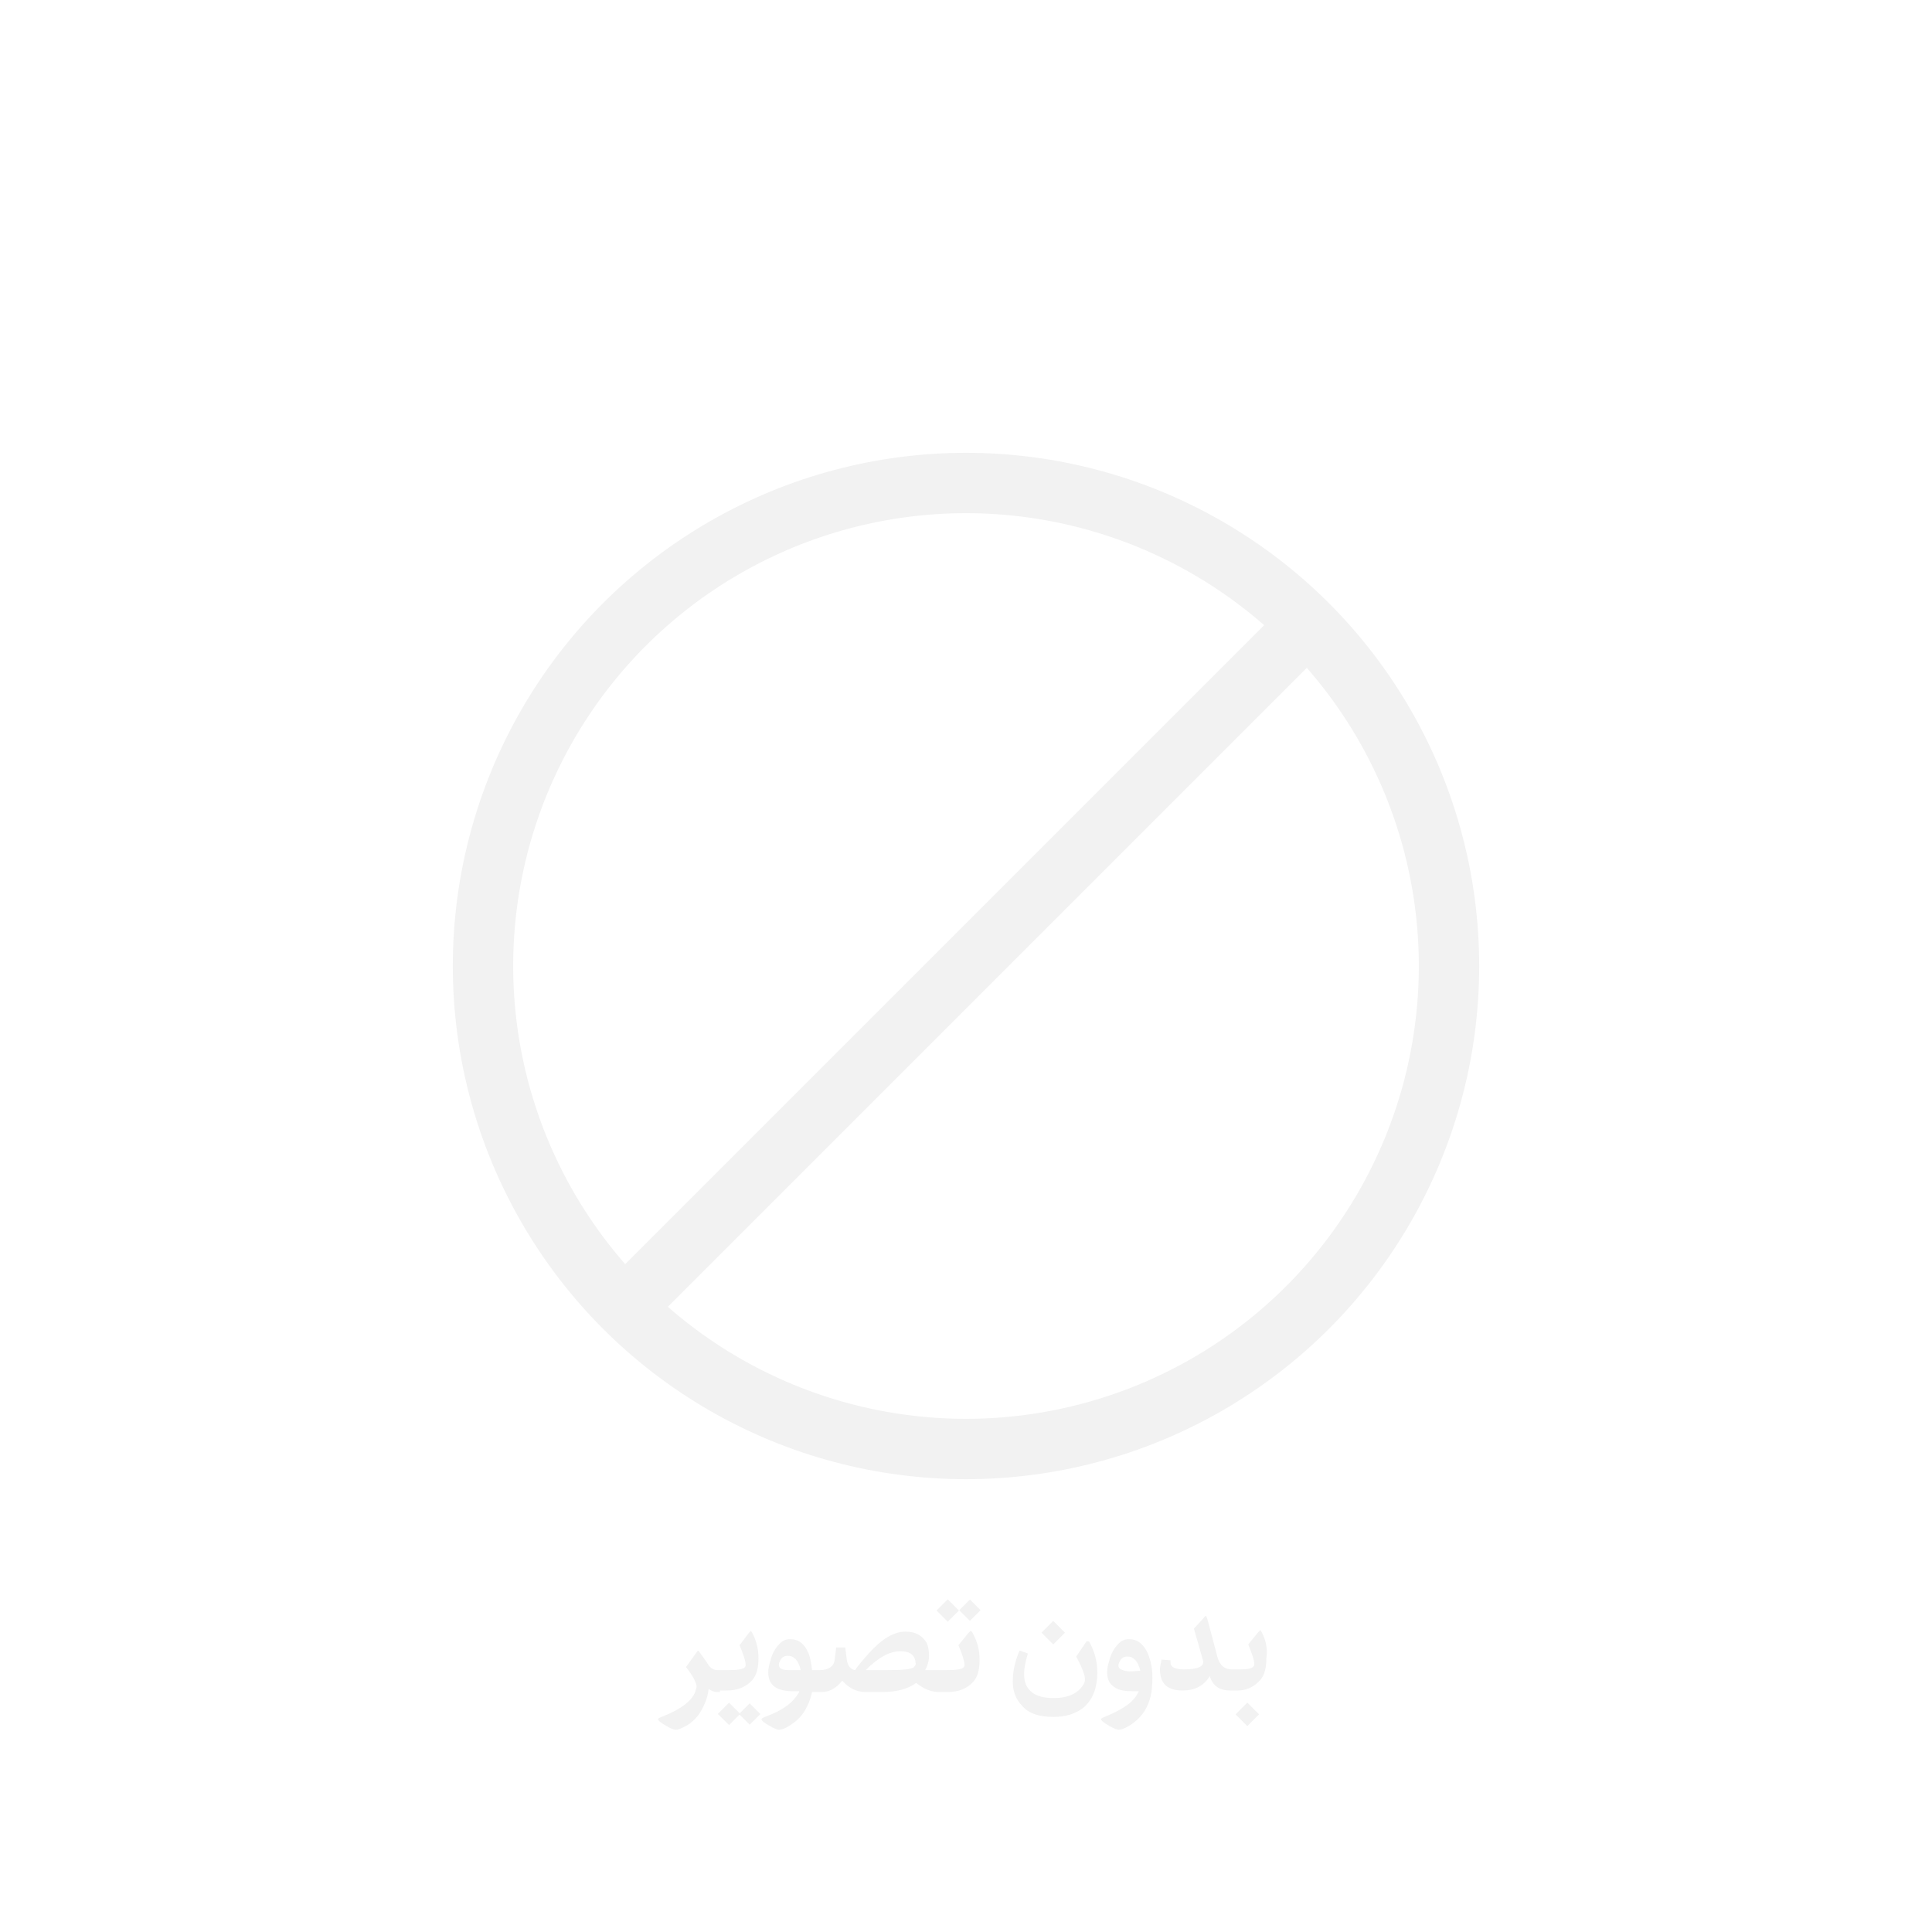 <?xml version="1.0" encoding="utf-8"?>
<!-- Generator: Adobe Illustrator 24.0.2, SVG Export Plug-In . SVG Version: 6.00 Build 0)  -->
<svg version="1.1" id="Layer_1" xmlns="http://www.w3.org/2000/svg" xmlns:xlink="http://www.w3.org/1999/xlink" x="0px" y="0px"
	 viewBox="0 0 256 256" style="enable-background:new 0 0 256 256;" xml:space="preserve">
<style type="text/css">
	.st0{fill:#FFFFFF;}
	.st1{fill:#F2F2F2;}
	.st2{fill:none;stroke:#F2F2F2;stroke-width:8;stroke-miterlimit:10;}
</style>
<g>
	<rect x="0" class="st0" width="256" height="256"/>
</g>
<g>
	<path class="st1" d="M95.4,224h0.9c1.5,0,2.6-0.5,3.4-1.4c0.6-0.7,0.8-1.7,0.8-2.9c0-1.3-0.3-2.3-0.8-3.3c-0.1-0.2-0.2-0.3-0.2-0.3
		c0,0-0.1,0.1-0.3,0.3L98,218c0.5,1.2,0.8,2.1,0.8,2.6c0,0.1,0,0.2-0.1,0.3c-0.2,0.3-1,0.4-2.3,0.4h-1h-0.3c-0.5,0-0.8-0.2-1.1-0.5
		c-0.7-1.1-1.2-1.7-1.4-2c0-0.1-0.1-0.1-0.2,0l-1.5,2.1c0.8,1,1.3,1.9,1.4,2.5c0,0.1,0,0.3-0.1,0.5c-0.3,1.3-1.8,2.5-4.3,3.5
		c-0.5,0.2-0.7,0.3-0.7,0.4c0,0.2,0.4,0.5,1.1,0.9c0.5,0.3,1,0.5,1.2,0.5c0.3,0,0.6-0.1,1-0.3c1.3-0.6,2.2-1.6,2.8-3
		c0.3-0.6,0.5-1.3,0.6-2.1c0.3,0.2,0.7,0.4,1,0.4H95.4z"/>
	
		<rect x="95.4" y="226.1" transform="matrix(0.705 -0.71 0.71 0.705 -132.671 135.439)" class="st1" width="2.1" height="2.1"/>
	<rect x="98.4" y="226.1" transform="matrix(0.707 -0.707 0.707 0.707 -131.498 136.832)" class="st1" width="2" height="2"/>
	<path class="st1" d="M128.6,216.1c0,0-0.1,0.1-0.3,0.3l-1.3,1.6c0.5,1.2,0.8,2.1,0.8,2.6c0,0.1,0,0.2-0.1,0.3
		c-0.2,0.3-1,0.4-2.3,0.4h-0.9h-0.1h-1.8c0.3-0.6,0.5-1.2,0.5-1.9c0-0.7-0.1-1.2-0.3-1.7c-0.6-1-1.5-1.5-2.8-1.5l0,0
		c-1.6,0-3.2,1-4.9,2.9c-0.8,0.9-1.4,1.6-1.8,2.2c-0.6-0.1-1-0.6-1.1-1.4l-0.2-1.6h-1.2l-0.2,1.6c-0.1,0.9-0.8,1.4-2,1.4h0h-0.1
		h-0.9c-0.1-0.8-0.2-1.6-0.5-2.3c-0.5-1.2-1.3-1.8-2.4-1.8c-0.6,0-1,0.2-1.4,0.6c-0.5,0.5-1,1.3-1.2,2.2c-0.2,0.6-0.3,1.1-0.3,1.6
		c0,1.7,1.1,2.5,3.3,2.5l0.8,0c0,0.2-0.2,0.4-0.4,0.7c-0.7,1-2,1.9-3.9,2.6c-0.5,0.2-0.7,0.3-0.7,0.4c0,0.2,0.4,0.5,1.1,0.9
		c0.5,0.3,1,0.5,1.2,0.5c0.3,0,0.6-0.1,1-0.3c0.9-0.5,1.7-1.1,2.3-2c0.5-0.8,0.9-1.7,1.1-2.7h1h0.1h0.2c1,0,1.9-0.5,2.7-1.5
		c0.9,1,1.9,1.5,3.1,1.5h2.2c1.9,0,3.4-0.4,4.5-1.2c1,0.8,2,1.2,3,1.2h0.3h0.1h0.8c1.5,0,2.6-0.5,3.4-1.4c0.6-0.7,0.8-1.7,0.8-2.9
		c0-1.3-0.3-2.3-0.8-3.3C128.8,216.2,128.7,216.1,128.6,216.1z M104.5,221.3c-0.8,0-1.3-0.2-1.3-0.7c0-0.1,0-0.2,0.1-0.4
		c0.2-0.5,0.5-0.8,1.1-0.8c0.8,0,1.4,0.6,1.7,1.9L104.5,221.3z M121.1,220.9c-0.3,0.3-1.5,0.4-3.6,0.4h-2.8c1.7-1.7,3.2-2.5,4.6-2.5
		c1.2,0,1.8,0.4,2,1.3c0,0.1,0,0.1,0,0.2C121.4,220.5,121.3,220.7,121.1,220.9z"/>
	
		<rect x="124.6" y="212.4" transform="matrix(0.707 -0.707 0.707 0.707 -114.165 151.324)" class="st1" width="2.1" height="2.1"/>
	<rect x="127.6" y="212.4" transform="matrix(0.707 -0.707 0.707 0.707 -113.275 153.406)" class="st1" width="2" height="2"/>
	<path class="st1" d="M143.9,217.6l-1.3,1.9c0.5,0.9,0.9,1.8,1.1,2.5c0.1,0.5,0.1,0.9-0.2,1.3c-0.7,1.1-2,1.7-3.9,1.7
		c-1.6,0-2.7-0.4-3.3-1.2c-0.4-0.5-0.6-1.1-0.6-2c0-0.8,0.2-1.7,0.5-2.7l-1.1-0.4c-0.6,1.4-0.9,2.7-0.9,4.1c0,1.3,0.4,2.4,1.3,3.3
		c0.9,1,2.3,1.4,4.1,1.4c1.6,0,2.8-0.4,3.8-1.1c1.3-1,2-2.6,2-4.8c0-1.5-0.4-2.9-1.1-4.1C144.1,217.5,144,217.4,143.9,217.6z"/>
	
		<rect x="138.5" y="215.3" transform="matrix(0.707 -0.707 0.707 0.707 -112.133 162.04)" class="st1" width="2.2" height="2.2"/>
	<path class="st1" d="M149.6,217.2c-0.6,0-1,0.2-1.4,0.6c-0.5,0.5-1,1.3-1.2,2.2c-0.2,0.6-0.3,1.1-0.3,1.6c0,1,0.4,1.7,1.2,2.1
		c0.5,0.3,1.3,0.4,2.3,0.4l0.7,0c-0.1,0.2-0.2,0.4-0.4,0.7c-0.7,1-2,1.8-3.9,2.6c-0.5,0.2-0.7,0.3-0.7,0.4c0,0.2,0.4,0.5,1.1,0.9
		c0.5,0.3,1,0.5,1.2,0.5c0.3,0,0.6-0.1,1-0.3c1-0.5,1.8-1.2,2.4-2.1c0.8-1.2,1.1-2.6,1.1-4.5c0-1.2-0.2-2.2-0.6-3.2
		C151.5,217.8,150.7,217.2,149.6,217.2z M150.8,221.4c-0.9,0.1-1.6,0.1-2-0.1c-0.4-0.1-0.6-0.3-0.6-0.6c0-0.1,0-0.2,0.1-0.4
		c0.2-0.5,0.5-0.8,1.1-0.8c0.8,0,1.4,0.6,1.7,1.9L150.8,221.4z"/>
	<path class="st1" d="M167.2,216.3c-0.1-0.2-0.2-0.3-0.2-0.3c0,0-0.1,0.1-0.3,0.3l-1.3,1.6c0.5,1.2,0.8,2.1,0.8,2.6
		c0,0.1,0,0.2-0.1,0.3c-0.2,0.3-0.8,0.4-1.8,0.4h-0.9h-0.1h-0.1c-1,0-1.6-0.6-1.9-1.7l-1.3-4.9c-0.1-0.3-0.2-0.5-0.2-0.5
		c0,0-0.2,0.1-0.4,0.4l-1.2,1.3l1.2,4.2c0.2,0.8-0.6,1.2-2.5,1.2c-1.2,0-1.8-0.3-1.8-0.9l0-0.3l-1.2-0.1c-0.1,0.6-0.2,1-0.2,1.3
		c0,1.9,1,2.8,3,2.8c1.6,0,2.8-0.6,3.6-1.9c0.4,1.3,1.3,1.9,2.7,1.9h0.2h0.1h0.7c1.2,0,2.2-0.5,3-1.4c0.6-0.7,0.8-1.7,0.8-2.9
		C168,218.4,167.7,217.3,167.2,216.3z"/>
	
		<rect x="164.2" y="226" transform="matrix(0.707 -0.707 0.707 0.707 -112.153 183.47)" class="st1" width="2.2" height="2.2"/>
</g>
<circle class="st2" cx="128" cy="128" r="64"/>
<line class="st2" x1="173.3" y1="82.7" x2="82.7" y2="173.3"/>
</svg>

